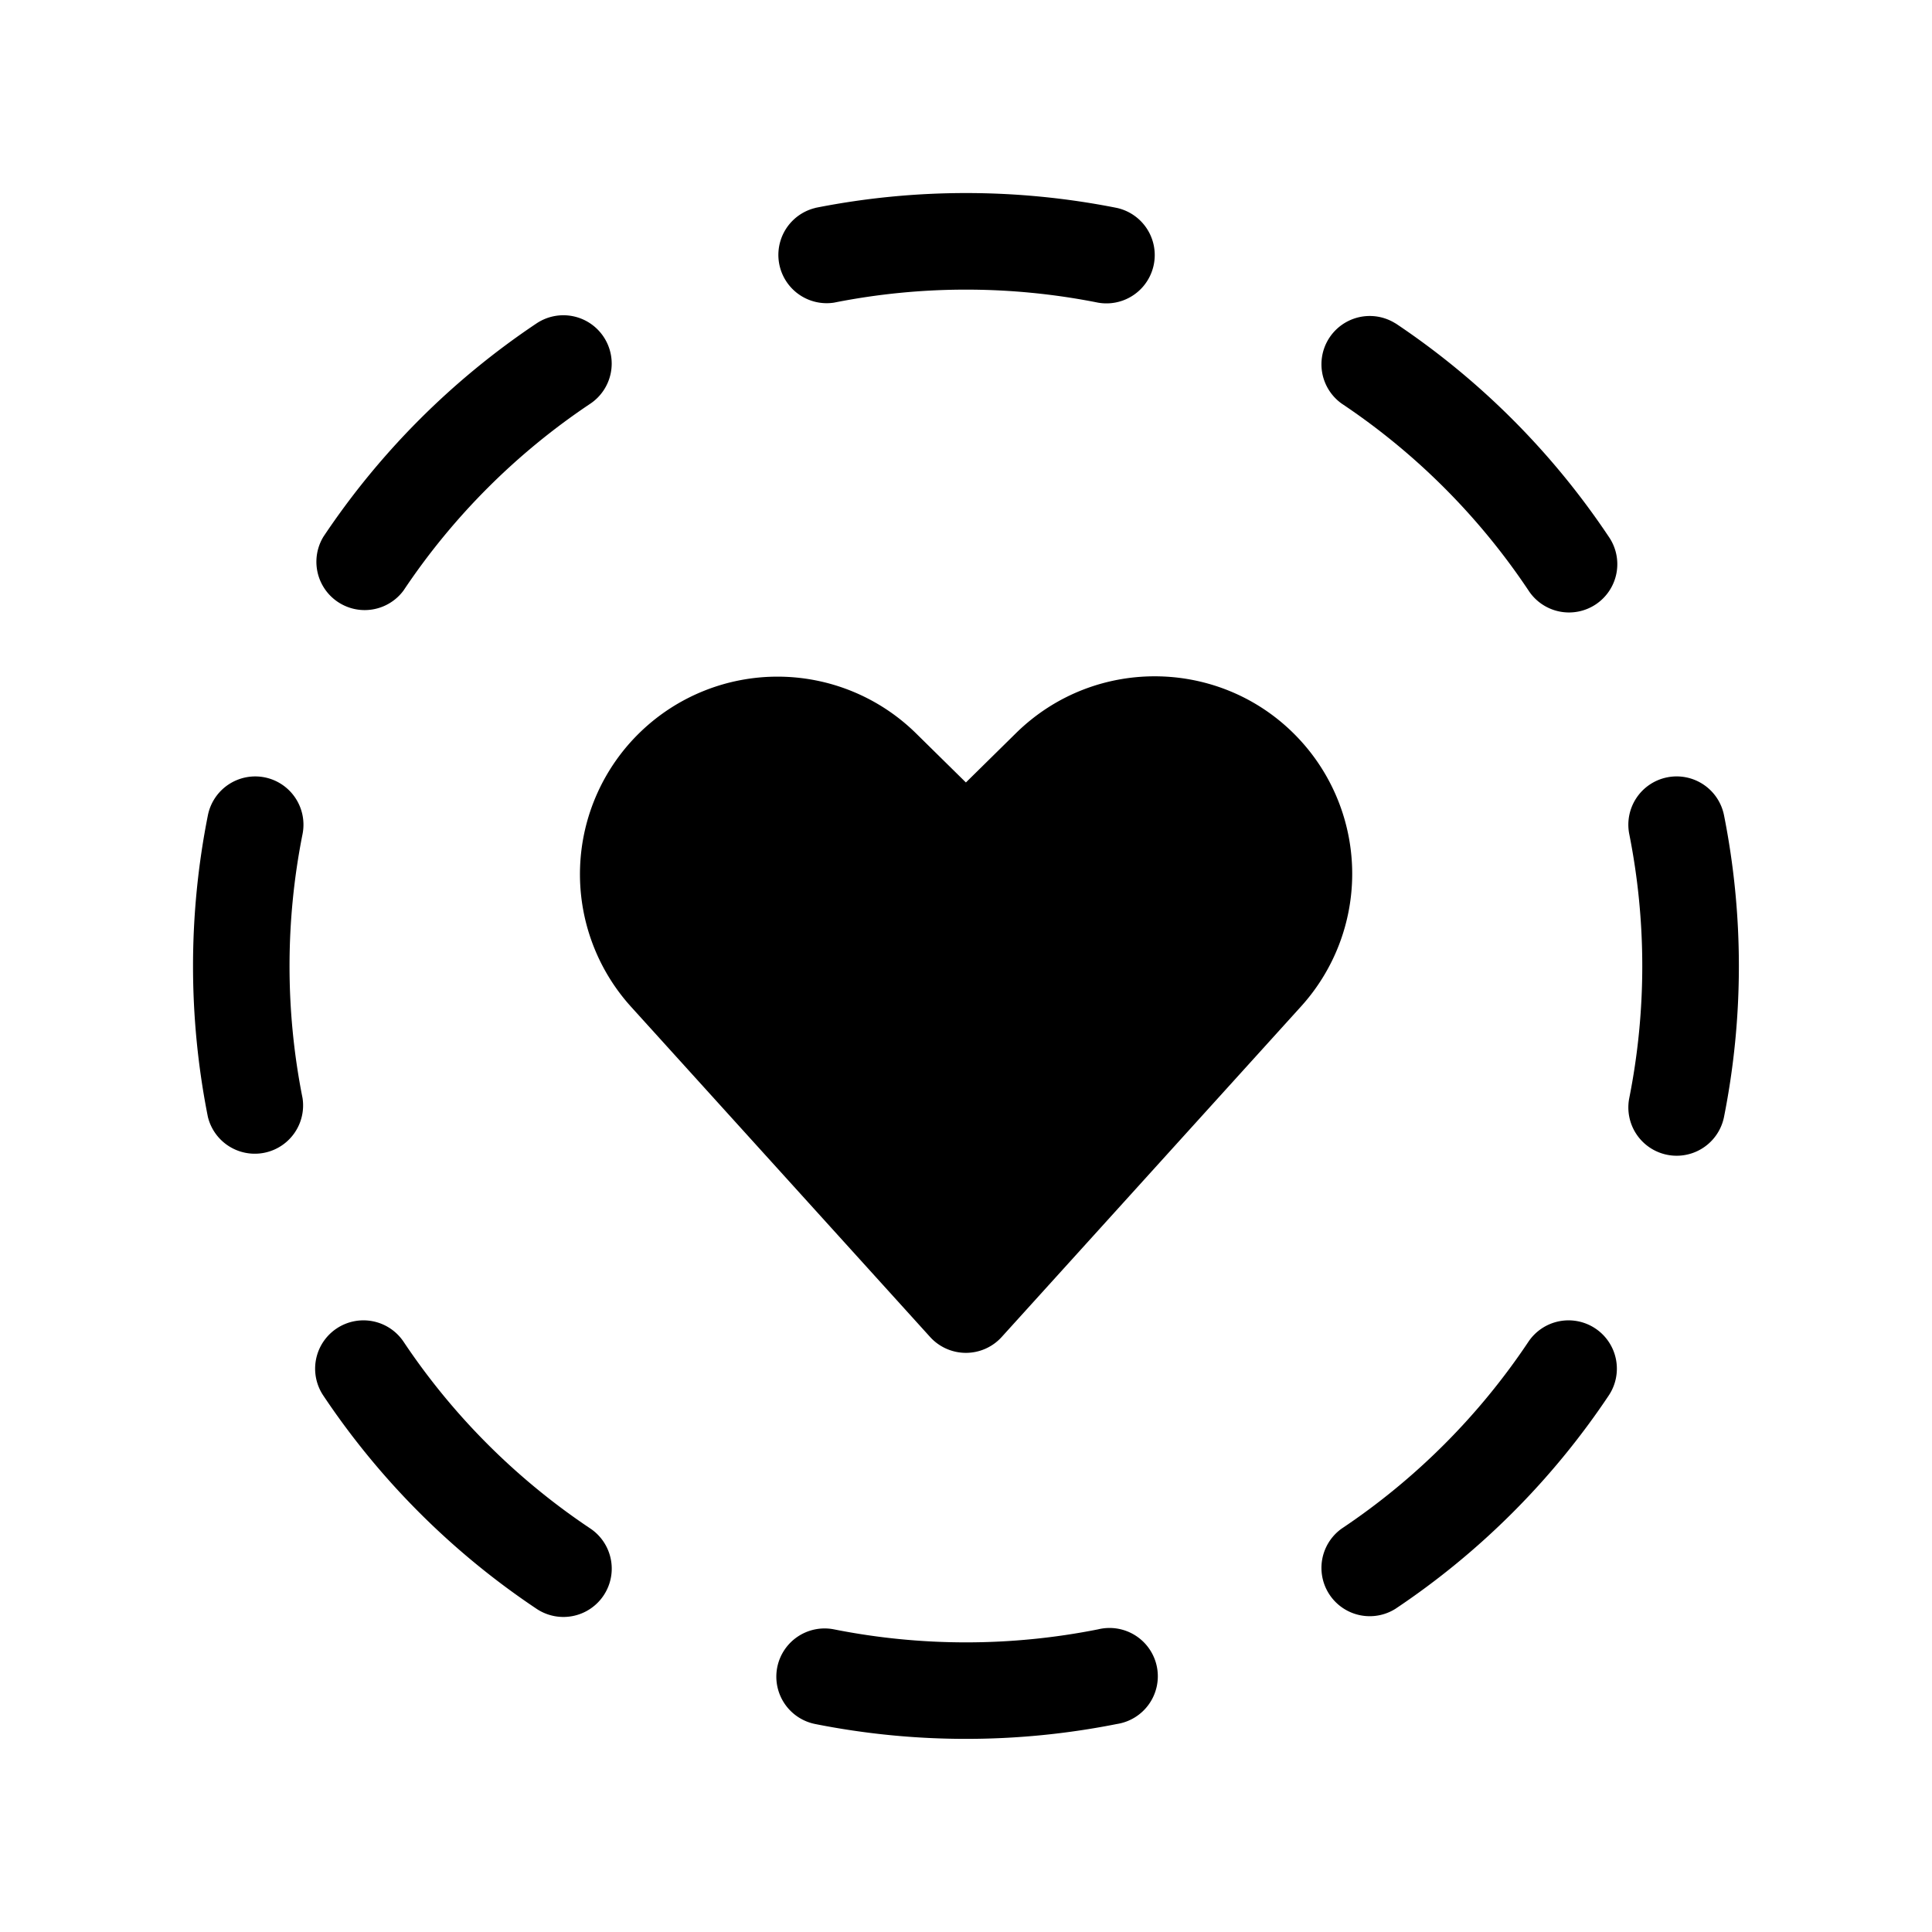 <svg xmlns="http://www.w3.org/2000/svg" width="3em" height="3em" viewBox="0 0 20 20"><path fill="currentColor" d="M8.44 2.152a8 8 0 0 1 3.12 0a.5.5 0 0 1-.193.981a7 7 0 0 0-2.734 0a.5.5 0 0 1-.194-.98m-5.7 5.894a.5.5 0 0 1 .393.587a7 7 0 0 0 0 2.734a.5.5 0 0 1-.98.194a8 8 0 0 1 0-3.122a.5.5 0 0 1 .587-.393m14.52 0a.5.5 0 0 1 .588.393a8 8 0 0 1 0 3.122a.5.5 0 0 1-.981-.194a7 7 0 0 0 0-2.734a.5.5 0 0 1 .393-.587M8.046 17.26a.5.5 0 0 1 .587-.393a7 7 0 0 0 2.734 0a.5.5 0 1 1 .194.98a8 8 0 0 1-3.122 0a.5.5 0 0 1-.393-.587m6.4-13.913a8 8 0 0 1 2.207 2.208a.5.5 0 1 1-.831.556a7 7 0 0 0-1.933-1.933a.5.5 0 0 1 .557-.83m-8.198.138a.5.5 0 0 1-.137.693a7 7 0 0 0-1.933 1.933a.5.5 0 0 1-.83-.556a8 8 0 0 1 2.206-2.208a.5.5 0 0 1 .694.138m10.268 10.267a.5.5 0 0 1 .137.694a8 8 0 0 1-2.207 2.207a.5.5 0 0 1-.557-.83a7 7 0 0 0 1.933-1.934a.5.5 0 0 1 .694-.137m-13.032 0a.5.5 0 0 1 .694.137a7 7 0 0 0 1.933 1.933a.5.5 0 1 1-.557.831a8 8 0 0 1-2.207-2.207a.5.5 0 0 1 .137-.694m9.985-6.08c-.78-.861-2.12-.9-2.95-.085l-.52.512l-.52-.512a2.045 2.045 0 0 0-2.95 2.83l3.1 3.423a.5.5 0 0 0 .74 0l3.1-3.423a2.045 2.045 0 0 0 0-2.745"/></svg>